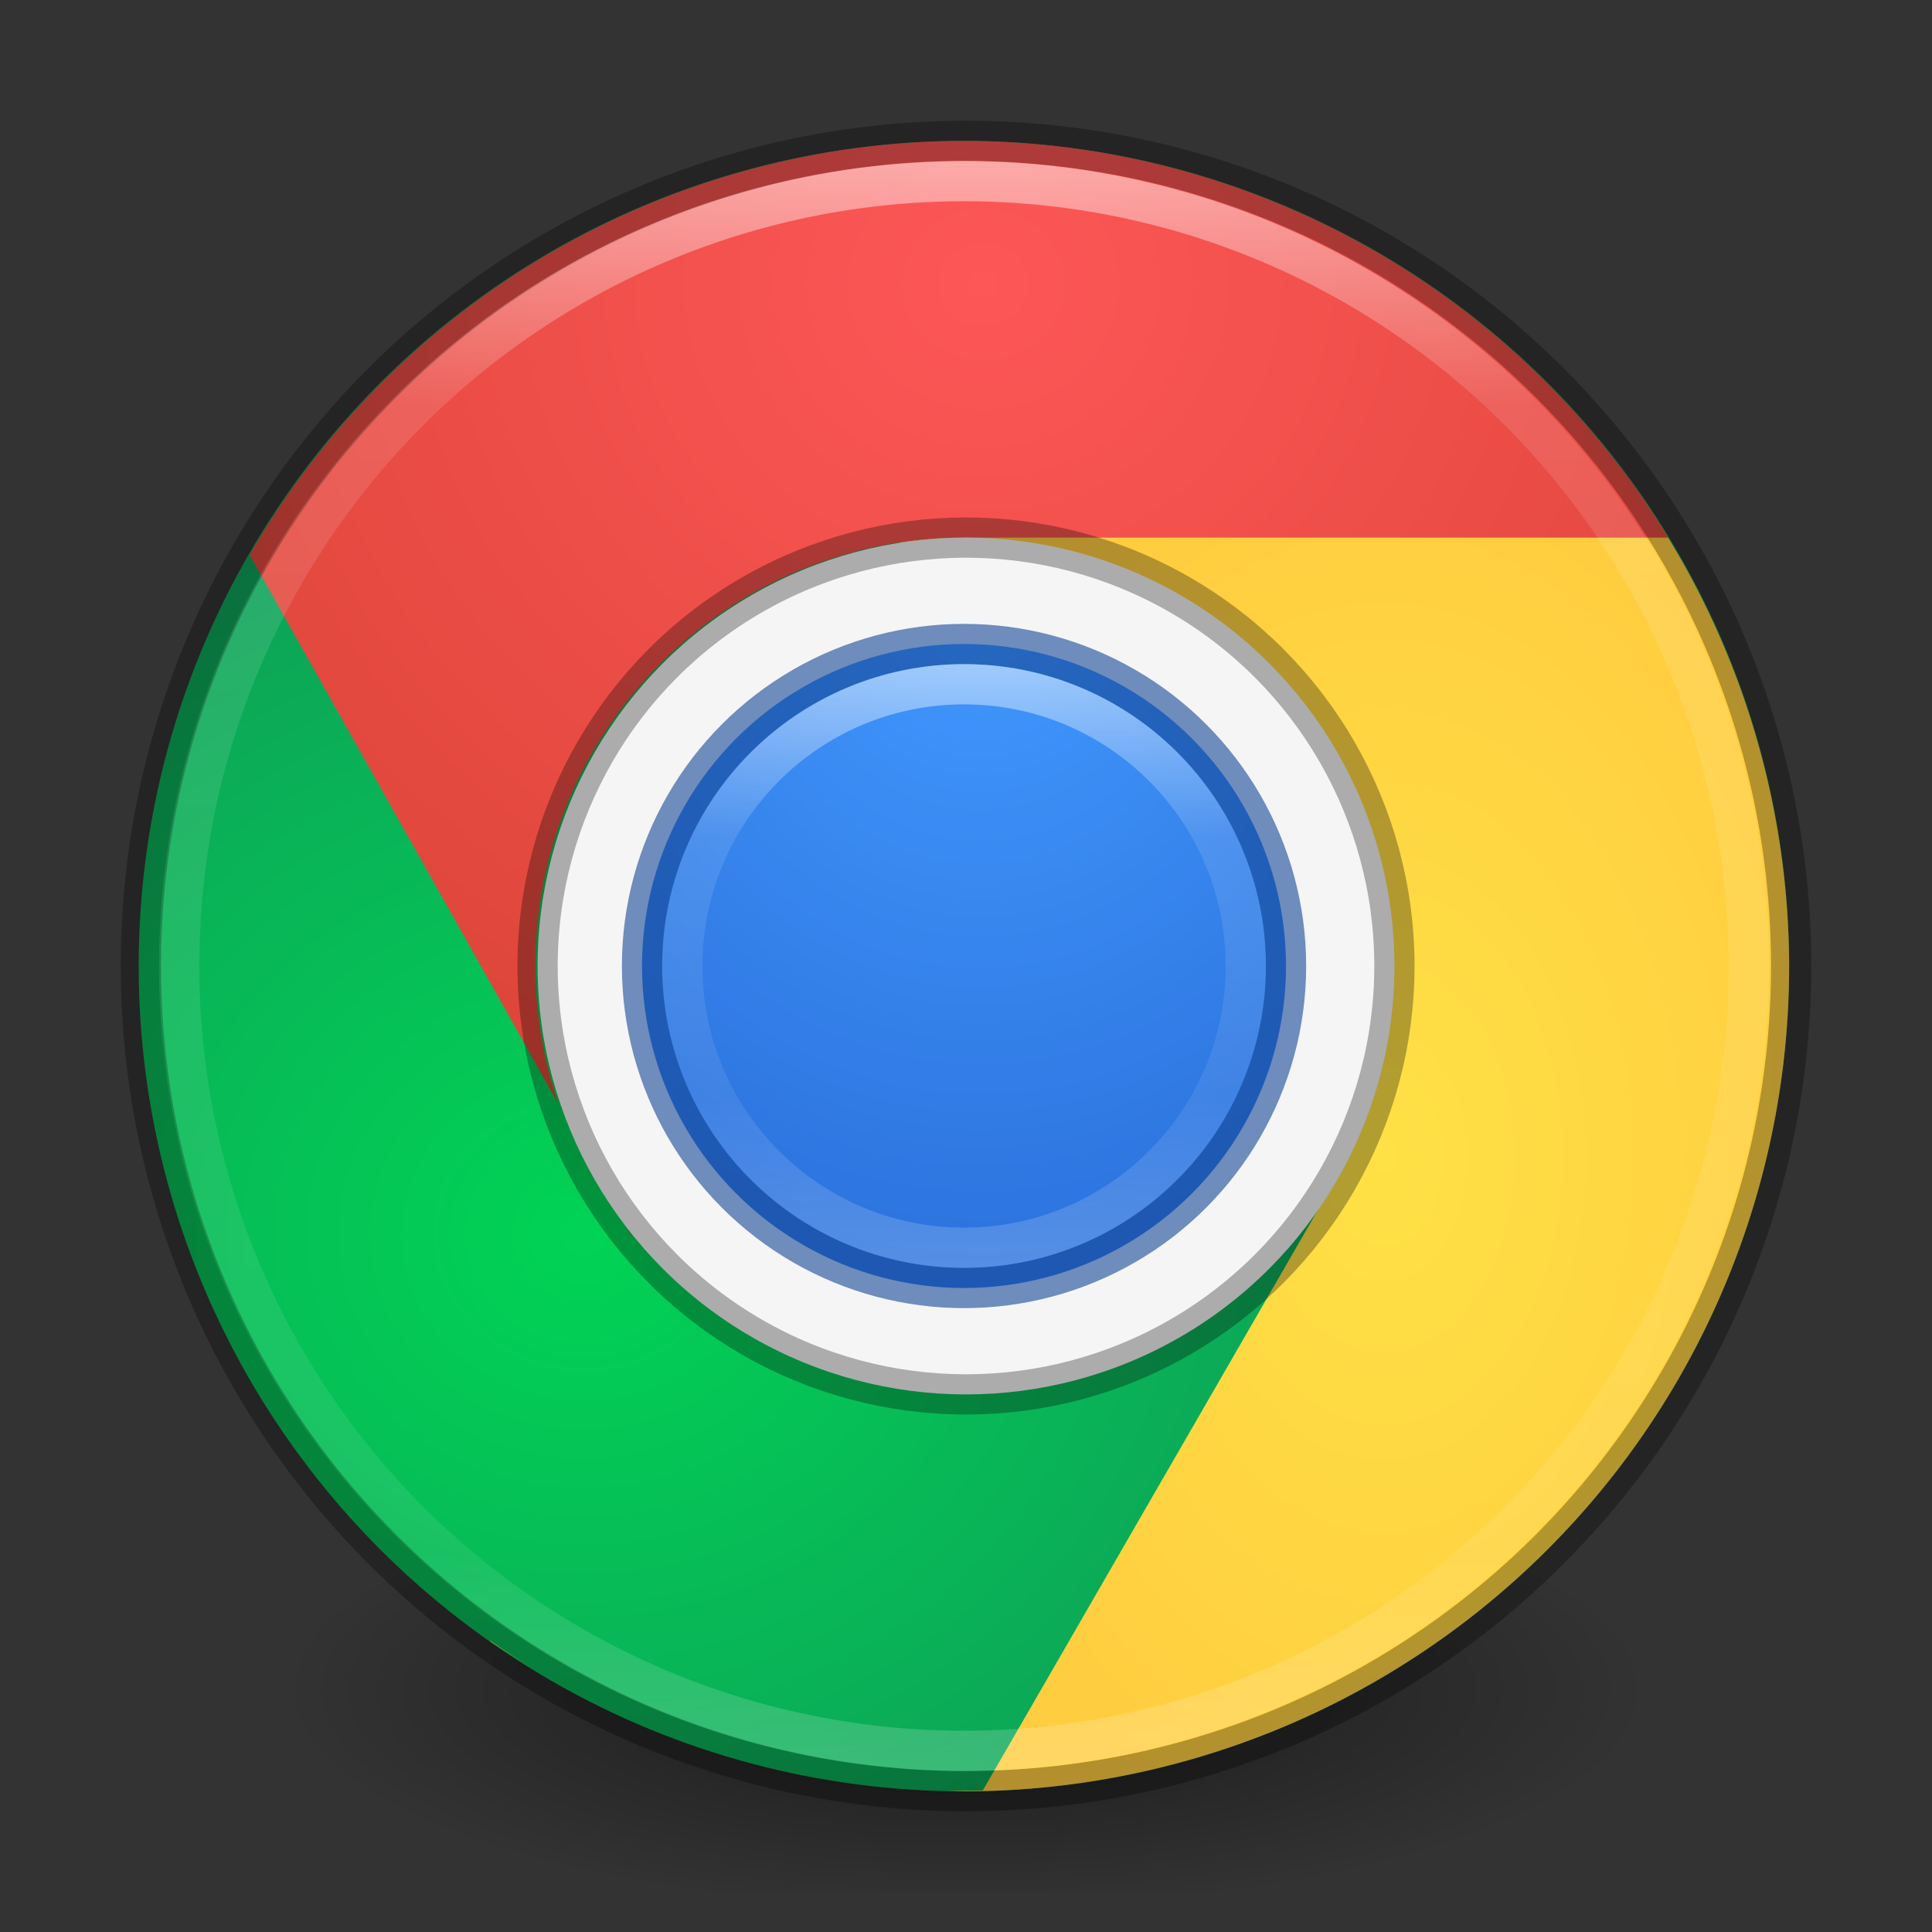 <?xml version="1.0" encoding="UTF-8" standalone="no"?>
<svg
   xmlns:dc="http://purl.org/dc/elements/1.1/"
   xmlns:cc="http://creativecommons.org/ns#"
   xmlns:rdf="http://www.w3.org/1999/02/22-rdf-syntax-ns#"
   xmlns:svg="http://www.w3.org/2000/svg"
   xmlns="http://www.w3.org/2000/svg"
   xmlns:xlink="http://www.w3.org/1999/xlink"
   xmlns:sodipodi="http://sodipodi.sourceforge.net/DTD/sodipodi-0.dtd"
   xmlns:inkscape="http://www.inkscape.org/namespaces/inkscape"
   version="1.1"
   id="svg2"
   viewBox="0 0 48 48"
   height="48"
   width="48"
   inkscape:version="0.91 r13725"
   sodipodi:docname="google-chrome_48.svg">
  <rect x="0" y="0" width="48" height="48" fill="#333333" stroke="none"/>
  <sodipodi:namedview
     pagecolor="#ffffff"
     bordercolor="#666666"
     borderopacity="1"
     objecttolerance="10"
     gridtolerance="10"
     guidetolerance="10"
     inkscape:pageopacity="0"
     inkscape:pageshadow="2"
     inkscape:window-width="1366"
     inkscape:window-height="705"
     id="namedview49"
     showgrid="false"
     inkscape:zoom="9.8333333"
     inkscape:cx="20.935855"
     inkscape:cy="16.760698"
     inkscape:window-x="0"
     inkscape:window-y="30"
     inkscape:window-maximized="1"
     inkscape:current-layer="svg2" />
  <defs
     id="defs4">
    <linearGradient
       id="linearGradient4214">
      <stop
         style="stop-color:#ffffff;stop-opacity:1;"
         offset="0"
         id="stop4216" />
      <stop
         id="stop4218"
         offset="0.286"
         style="stop-color:#ffffff;stop-opacity:0.235" />
      <stop
         style="stop-color:#ffffff;stop-opacity:0.157"
         offset="0.714"
         id="stop4220" />
      <stop
         style="stop-color:#ffffff;stop-opacity:0.392"
         offset="1"
         id="stop4222" />
    </linearGradient>
    <linearGradient
       id="linearGradient4323">
      <stop
         id="stop4325"
         offset="0"
         style="stop-color:#000000;stop-opacity:1;" />
      <stop
         id="stop4327"
         offset="1"
         style="stop-color:#000000;stop-opacity:0;" />
    </linearGradient>
    <linearGradient
       id="linearGradient4174">
      <stop
         id="stop4162"
         offset="0"
         style="stop-color:#ffffff;stop-opacity:1;" />
      <stop
         style="stop-color:#ffffff;stop-opacity:0.235"
         offset="0.152"
         id="stop4176" />
      <stop
         id="stop4178"
         offset="0.865"
         style="stop-color:#ffffff;stop-opacity:0.157" />
      <stop
         id="stop4164"
         offset="1"
         style="stop-color:#ffffff;stop-opacity:0.392" />
    </linearGradient>
    <linearGradient
       id="linearGradient4143">
      <stop
         id="stop4145"
         offset="0"
         style="stop-color:#1eb4dc;stop-opacity:1" />
      <stop
         id="stop4147"
         offset="1"
         style="stop-color:#0a64dc;stop-opacity:1" />
    </linearGradient>
    <radialGradient
       gradientTransform="matrix(-1.2291405e-6,0.927,-0.976,-1.2938315e-6,1011.264,1.204)"
       gradientUnits="userSpaceOnUse"
       r="20.5"
       fy="1020.145"
       fx="32.15"
       cy="1020.145"
       cx="32.15"
       id="radialGradient4149"
       xlink:href="#linearGradient4247-2" />
    <radialGradient
       gradientUnits="userSpaceOnUse"
       gradientTransform="matrix(1,0,0,0.324,0,-296.867)"
       r="17"
       fy="1045.862"
       fx="24"
       cy="1045.862"
       cx="24"
       id="radialGradient4329"
       xlink:href="#linearGradient4323" />
    <linearGradient
       gradientUnits="userSpaceOnUse"
       y2="1048.543"
       x2="24.68"
       y1="1008.285"
       x1="24.68"
       id="linearGradient4167"
       xlink:href="#linearGradient4174"
       gradientTransform="translate(0,-1004.362)" />
    <radialGradient
       r="20.5"
       fy="1014.758"
       fx="22.086"
       cy="1014.758"
       cx="22.086"
       gradientTransform="matrix(3.0050614e-7,0.683,-0.537,2.3611218e-7,568.505,3.917)"
       gradientUnits="userSpaceOnUse"
       id="radialGradient4158"
       xlink:href="#linearGradient4154" />
    <linearGradient
       id="linearGradient4229">
      <stop
         style="stop-color:#f0735f;stop-opacity:1"
         offset="0"
         id="stop4231" />
      <stop
         style="stop-color:#c81e1e;stop-opacity:1"
         offset="1"
         id="stop4233" />
    </linearGradient>
    <linearGradient
       id="linearGradient4247">
      <stop
         style="stop-color:#55e132;stop-opacity:1"
         offset="0"
         id="stop4249" />
      <stop
         style="stop-color:#41a032;stop-opacity:1"
         offset="1"
         id="stop4251" />
    </linearGradient>
    <linearGradient
       id="linearGradient4269">
      <stop
         id="stop4271"
         offset="0"
         style="stop-color:#fff53c;stop-opacity:1" />
      <stop
         id="stop4273"
         offset="1"
         style="stop-color:#e1b41e;stop-opacity:1" />
    </linearGradient>
    <linearGradient
       gradientUnits="userSpaceOnUse"
       y2="1035.362"
       x2="24"
       y1="1021.362"
       x1="24"
       id="linearGradient4212"
       xlink:href="#linearGradient4214"
       gradientTransform="translate(0,-1004.362)" />
    <radialGradient
       gradientUnits="userSpaceOnUse"
       gradientTransform="matrix(0,0.777,-0.971,0,30.53,-11.638)"
       r="20.603"
       fy="6.727"
       fx="24"
       cy="6.727"
       cx="24"
       id="radialGradient4360"
       xlink:href="#linearGradient4229-6" />
    <radialGradient
       r="20.5"
       fy="991.63"
       fx="28.467"
       cy="991.63"
       cx="28.467"
       gradientTransform="matrix(-2.4992589e-7,0.732,-0.585,-1.9994083e-7,614.466,9.171)"
       gradientUnits="userSpaceOnUse"
       id="radialGradient4385"
       xlink:href="#linearGradient4269-3" />
    <linearGradient
       gradientTransform="translate(-51.39,-5.72)"
       gradientUnits="userSpaceOnUse"
       y2="20"
       x2="16"
       y1="12"
       x1="16"
       id="linearGradient4296"
       xlink:href="#linearGradient4298" />
    <linearGradient
       id="linearGradient4298">
      <stop
         style="stop-color:#ffffff;stop-opacity:1;"
         offset="0"
         id="stop4300" />
      <stop
         id="stop4302"
         offset="0.375"
         style="stop-color:#ffffff;stop-opacity:0.235" />
      <stop
         style="stop-color:#ffffff;stop-opacity:0.157"
         offset="0.625"
         id="stop4304" />
      <stop
         style="stop-color:#ffffff;stop-opacity:0.392"
         offset="1"
         id="stop4306" />
    </linearGradient>
    <radialGradient
       r="14.5"
       fy="7.133"
       fx="14.12"
       cy="7.133"
       cx="14.12"
       gradientTransform="matrix(3.2819915e-8,0.759,-0.552,2.386903e-8,-31.455,-3.432)"
       gradientUnits="userSpaceOnUse"
       id="radialGradient4157"
       xlink:href="#linearGradient4154" />
    <linearGradient
       id="linearGradient4154">
      <stop
         id="stop4156"
         offset="0"
         style="stop-color:#429aff;stop-opacity:1" />
      <stop
         id="stop4158"
         offset="1"
         style="stop-color:#2566d3;stop-opacity:1" />
    </linearGradient>
    <linearGradient
       gradientTransform="translate(-51.39,-5.72)"
       gradientUnits="userSpaceOnUse"
       y2="30.054"
       x2="16.335"
       y1="1.946"
       x1="16.335"
       id="linearGradient4166"
       xlink:href="#linearGradient4747" />
    <linearGradient
       id="linearGradient4747">
      <stop
         id="stop4749"
         offset="0"
         style="stop-color:#ffffff;stop-opacity:1;" />
      <stop
         style="stop-color:#ffffff;stop-opacity:0.235"
         offset="0.237"
         id="stop4755" />
      <stop
         id="stop4757"
         offset="0.764"
         style="stop-color:#ffffff;stop-opacity:0.157" />
      <stop
         id="stop4751"
         offset="1"
         style="stop-color:#ffffff;stop-opacity:0.392" />
    </linearGradient>
    <radialGradient
       r="28"
       fy="16.321"
       fx="26.706"
       cy="16.321"
       cx="26.706"
       gradientTransform="matrix(1.5699182e-8,0.685,-0.579,1.3283922e-8,-25.935,-21.275)"
       gradientUnits="userSpaceOnUse"
       id="radialGradient4225"
       xlink:href="#linearGradient4229-6" />
    <linearGradient
       id="linearGradient4229-6">
      <stop
         style="stop-color:#fd5757;stop-opacity:1"
         offset="0"
         id="stop4231-7" />
      <stop
         style="stop-color:#db4437;stop-opacity:1"
         offset="1"
         id="stop4233-5" />
    </linearGradient>
    <radialGradient
       r="28"
       fy="-1.346"
       fx="39.478"
       cy="-1.346"
       cx="39.478"
       gradientTransform="matrix(0,0.404,-0.298,0,-29.402,-3.202)"
       gradientUnits="userSpaceOnUse"
       id="radialGradient4263"
       xlink:href="#linearGradient4269-3" />
    <linearGradient
       id="linearGradient4269-3">
      <stop
         id="stop4271-5"
         offset="0"
         style="stop-color:#fee145;stop-opacity:1" />
      <stop
         id="stop4273-6"
         offset="1"
         style="stop-color:#ffcd40;stop-opacity:1" />
    </linearGradient>
    <radialGradient
       gradientTransform="matrix(0,0.509,-0.404,0,-31.086,-7.36)"
       gradientUnits="userSpaceOnUse"
       r="28"
       fy="22.833"
       fx="41.409"
       cy="22.833"
       cx="41.409"
       id="radialGradient3791"
       xlink:href="#linearGradient4247-2" />
    <linearGradient
       id="linearGradient4247-2">
      <stop
         style="stop-color:#00d455;stop-opacity:1"
         offset="0"
         id="stop4249-9" />
      <stop
         style="stop-color:#0f9d58;stop-opacity:1"
         offset="1"
         id="stop4251-1" />
    </linearGradient>
    <radialGradient
       gradientUnits="userSpaceOnUse"
       gradientTransform="matrix(1,0,0,0.318,-51.39,13.711)"
       r="11"
       fy="28.5"
       fx="16"
       cy="28.5"
       cx="16"
       id="radialGradient4767"
       xlink:href="#linearGradient4323" />
    <linearGradient
       id="linearGradient4205">
      <stop
         style="stop-color:#ffffff;stop-opacity:1;"
         offset="0"
         id="stop4207" />
      <stop
         id="stop4209"
         offset="0.3"
         style="stop-color:#ffffff;stop-opacity:0.235;" />
      <stop
         id="stop4211"
         offset="0.7"
         style="stop-color:#ffffff;stop-opacity:0.157;" />
      <stop
         style="stop-color:#ffffff;stop-opacity:0.392;"
         offset="1"
         id="stop4213" />
    </linearGradient>
    <linearGradient
       id="linearGradient3767">
      <stop
         id="stop3769"
         offset="0"
         style="stop-color:#ffffff;stop-opacity:1;" />
      <stop
         style="stop-color:#ffffff;stop-opacity:0.235;"
         offset="0.09"
         id="stop3777" />
      <stop
         style="stop-color:#ffffff;stop-opacity:0.157;"
         offset="0.874"
         id="stop3775" />
      <stop
         id="stop3771"
         offset="1"
         style="stop-color:#ffffff;stop-opacity:0.392;" />
    </linearGradient>
    <radialGradient
       r="52"
       fy="960.308"
       fx="44.826"
       cy="960.308"
       cx="44.826"
       gradientTransform="matrix(-7.8997822e-8,0.441,-0.38,-6.8115488e-8,389.281,-5.588)"
       gradientUnits="userSpaceOnUse"
       id="radialGradient4205-1"
       xlink:href="#linearGradient4154" />
    <radialGradient
       gradientTransform="matrix(0,0.545,-0.6,0,530.14,5.432)"
       gradientUnits="userSpaceOnUse"
       r="52"
       fy="970.352"
       fx="69.56"
       cy="970.352"
       cx="69.56"
       id="radialGradient4160-6"
       xlink:href="#linearGradient4247-2" />
    <radialGradient
       r="52"
       fy="923.08"
       fx="64.36"
       cy="923.08"
       cx="64.36"
       gradientTransform="matrix(0,0.491,-0.327,0,278.375,8.943)"
       gradientUnits="userSpaceOnUse"
       id="radialGradient4354-5"
       xlink:href="#linearGradient4269-3" />
    <radialGradient
       r="52"
       fy="960.239"
       fx="52.087"
       cy="960.239"
       cx="52.087"
       gradientTransform="matrix(0,0.655,-0.709,0,643.013,-24.758)"
       gradientUnits="userSpaceOnUse"
       id="radialGradient4346-1"
       xlink:href="#linearGradient4229-6" />
    <radialGradient
       gradientUnits="userSpaceOnUse"
       gradientTransform="matrix(1,0,0,0.312,-81.017,-295.087)"
       r="24"
       fy="1044.862"
       fx="32"
       cy="1044.862"
       cx="32"
       id="radialGradient3802"
       xlink:href="#linearGradient4323" />
    <radialGradient
       gradientTransform="matrix(0,0.361,-0.397,0,338.417,33.457)"
       gradientUnits="userSpaceOnUse"
       r="52"
       fy="970.352"
       fx="69.56"
       cy="970.352"
       cx="69.56"
       id="radialGradient4160-6-2"
       xlink:href="#linearGradient4247-2" />
    <radialGradient
       r="52"
       fy="923.08"
       fx="64.36"
       cy="923.08"
       cx="64.36"
       gradientTransform="matrix(0,0.341,-0.227,0,183.45,33.362)"
       gradientUnits="userSpaceOnUse"
       id="radialGradient4354-5-9"
       xlink:href="#linearGradient4269-3" />
    <radialGradient
       r="52"
       fy="960.239"
       fx="52.087"
       cy="960.239"
       cx="52.087"
       gradientTransform="matrix(0,0.455,-0.493,0,436.843,9.943)"
       gradientUnits="userSpaceOnUse"
       id="radialGradient4346-1-0"
       xlink:href="#linearGradient4229-6" />
    <linearGradient
       inkscape:collect="always"
       xlink:href="#linearGradient4174"
       id="linearGradient4365"
       x1="-39.912"
       y1="45.261"
       x2="0.088"
       y2="45.261"
       gradientUnits="userSpaceOnUse"
       gradientTransform="translate(43.912,-69.212)" />
    <radialGradient
       r="52"
       fy="960.308"
       fx="44.826"
       cy="960.308"
       cx="44.826"
       gradientTransform="matrix(-7.1878152e-8,0.401,-0.346,-6.1976826e-8,309.688,8.415)"
       gradientUnits="userSpaceOnUse"
       id="radialGradient4205-1-9"
       xlink:href="#linearGradient4154" />
    <radialGradient
       r="52"
       fy="960.308"
       fx="44.826"
       cy="960.308"
       cx="44.826"
       gradientTransform="matrix(-6.9123102e-8,0.386,-0.333,-5.9601059e-8,348.866,40.44)"
       gradientUnits="userSpaceOnUse"
       id="radialGradient4205-1-3"
       xlink:href="#linearGradient4154" />
    <linearGradient
       inkscape:collect="always"
       xlink:href="#linearGradient4214"
       id="linearGradient4292"
       x1="21.702"
       y1="66.33"
       x2="36.702"
       y2="66.33"
       gradientUnits="userSpaceOnUse"
       gradientTransform="translate(-5.202,-90.281)" />
  </defs>
  <rect
     style="opacity:0.5;fill:url(#radialGradient4329);fill-opacity:1;stroke:none;stroke-width:1;stroke-linejoin:round;stroke-miterlimit:4;stroke-dasharray:none;stroke-opacity:1"
     id="rect4321"
     width="34"
     height="11"
     x="7"
     y="36" />
  <g
     id="g4410"
     transform="matrix(0.695,0,0,0.695,50.7,0.559)">
    <circle
       r="29.5"
       cy="33.732"
       cx="-38.492"
       id="path4136-91"
       style="opacity:1;fill:url(#radialGradient4160-6);fill-opacity:1;stroke:none;stroke-width:2.915;stroke-linejoin:round;stroke-miterlimit:4;stroke-dasharray:none;stroke-opacity:1" />
    <path
       id="circle4352"
       d="m -40.762,15.01 0,3.593 a 15.317,15.317 0 0 1 9.928,1.867 15.317,15.317 0 0 1 5.607,20.924 l -12.59,21.807 a 29.5,29.5 0 0 1 -1.232,0.002 29.5,29.5 0 0 0 0.557,0.028 29.5,29.5 0 0 0 29.5,-29.5 29.5,29.5 0 0 0 -5.341,-16.866 l -26.429,-1.855 z m -14.652,42.839 -0.013,0.018 a 29.5,29.5 0 0 0 1.435,0.921 29.5,29.5 0 0 1 -1.422,-0.938 z m 2.517,1.61 a 29.5,29.5 0 0 0 1.232,0.629 29.5,29.5 0 0 1 -1.232,-0.629 z m 2.593,1.286 a 29.5,29.5 0 0 0 1.542,0.602 29.5,29.5 0 0 1 -1.542,-0.602 z m 2.69,1.02 a 29.5,29.5 0 0 0 1.894,0.527 29.5,29.5 0 0 1 -1.894,-0.527 z m 2.783,0.755 a 29.5,29.5 0 0 0 2.227,0.387 29.5,29.5 0 0 1 -2.227,-0.387 z m 2.842,0.48 a 29.5,29.5 0 0 0 2.502,0.181 29.5,29.5 0 0 1 -2.502,-0.181 z"
       style="opacity:1;fill:url(#radialGradient4354-5);fill-opacity:1;stroke:none;stroke-width:2.915;stroke-linejoin:round;stroke-miterlimit:4;stroke-dasharray:none;stroke-opacity:1"
       inkscape:connector-curvature="0" />
    <path
       id="circle4329"
       d="m -38.492,4.232 c -10.602,0.015 -20.312,5.71 -25.534,14.802 l 11.041,19.631 c -0.54,-1.583 -0.824,-3.249 -0.824,-4.933 0,-8.46 6.858,-15.317 15.317,-15.317 l 25.18,0 C -18.657,9.618 -28.2,4.243 -38.492,4.232 Z m -12.1,38.862 0.186,0.283 0.031,0.003 c -0.074,-0.094 -0.146,-0.19 -0.217,-0.286 z"
       style="opacity:1;fill:url(#radialGradient4346-1);fill-opacity:1;stroke:none;stroke-width:2.915;stroke-linejoin:round;stroke-miterlimit:4;stroke-dasharray:none;stroke-opacity:1"
       inkscape:connector-curvature="0" />
  </g>
  <ellipse
     cy="24"
     cx="24"
     id="circle4154"
     style="opacity:0.3;fill:none;fill-opacity:1;stroke:#000000;stroke-width:1;stroke-linejoin:round;stroke-miterlimit:4;stroke-dasharray:none;stroke-opacity:1"
     rx="20.5"
     ry="20.5" />
  <ellipse
     cy="24"
     cx="24"
     id="circle4194-7"
     style="opacity:1;fill:#f5f5f5;fill-opacity:1;stroke:none;stroke-width:1;stroke-linecap:butt;stroke-linejoin:round;stroke-miterlimit:4;stroke-dasharray:none;stroke-opacity:1"
     rx="10.644"
     ry="10.644" />
  <ellipse
     style="opacity:0.3;fill:none;fill-opacity:1;stroke:#000000;stroke-width:1;stroke-linecap:butt;stroke-linejoin:round;stroke-miterlimit:4;stroke-dasharray:none;stroke-opacity:1"
     id="circle4304"
     cx="24"
     cy="24"
     rx="10.644"
     ry="10.644" />
  <ellipse
     style="opacity:0.5;fill:none;fill-opacity:1;stroke:url(#linearGradient4365);stroke-width:1;stroke-linejoin:round;stroke-miterlimit:4;stroke-dasharray:none;stroke-opacity:1"
     id="path4136-91-1"
     cx="24"
     cy="-23.951"
     rx="19.5"
     ry="19.5"
     transform="matrix(0,1,-1,0,0,0)" />
  <ellipse
     cy="24"
     cx="23.951"
     id="circle4203"
     style="opacity:1;fill:url(#radialGradient4205-1);fill-opacity:1;stroke:none;stroke-width:2.915;stroke-linejoin:round;stroke-miterlimit:4;stroke-dasharray:none;stroke-opacity:1"
     rx="8"
     ry="8" />
  <ellipse
     style="opacity:0.6;fill:none;fill-opacity:1;stroke:#144696;stroke-width:1;stroke-linejoin:round;stroke-miterlimit:4;stroke-dasharray:none;stroke-opacity:1"
     id="circle4211"
     cx="23.951"
     cy="24"
     rx="8"
     ry="8" />
  <ellipse
     cy="-23.951"
     cx="24"
     id="circle4203-5"
     style="opacity:0.5;fill:none;fill-opacity:1;stroke:url(#linearGradient4292);stroke-width:1;stroke-linejoin:round;stroke-miterlimit:4;stroke-dasharray:none;stroke-opacity:1"
     rx="7"
     ry="7"
     transform="matrix(0,1,-1,0,0,0)" />
</svg>
